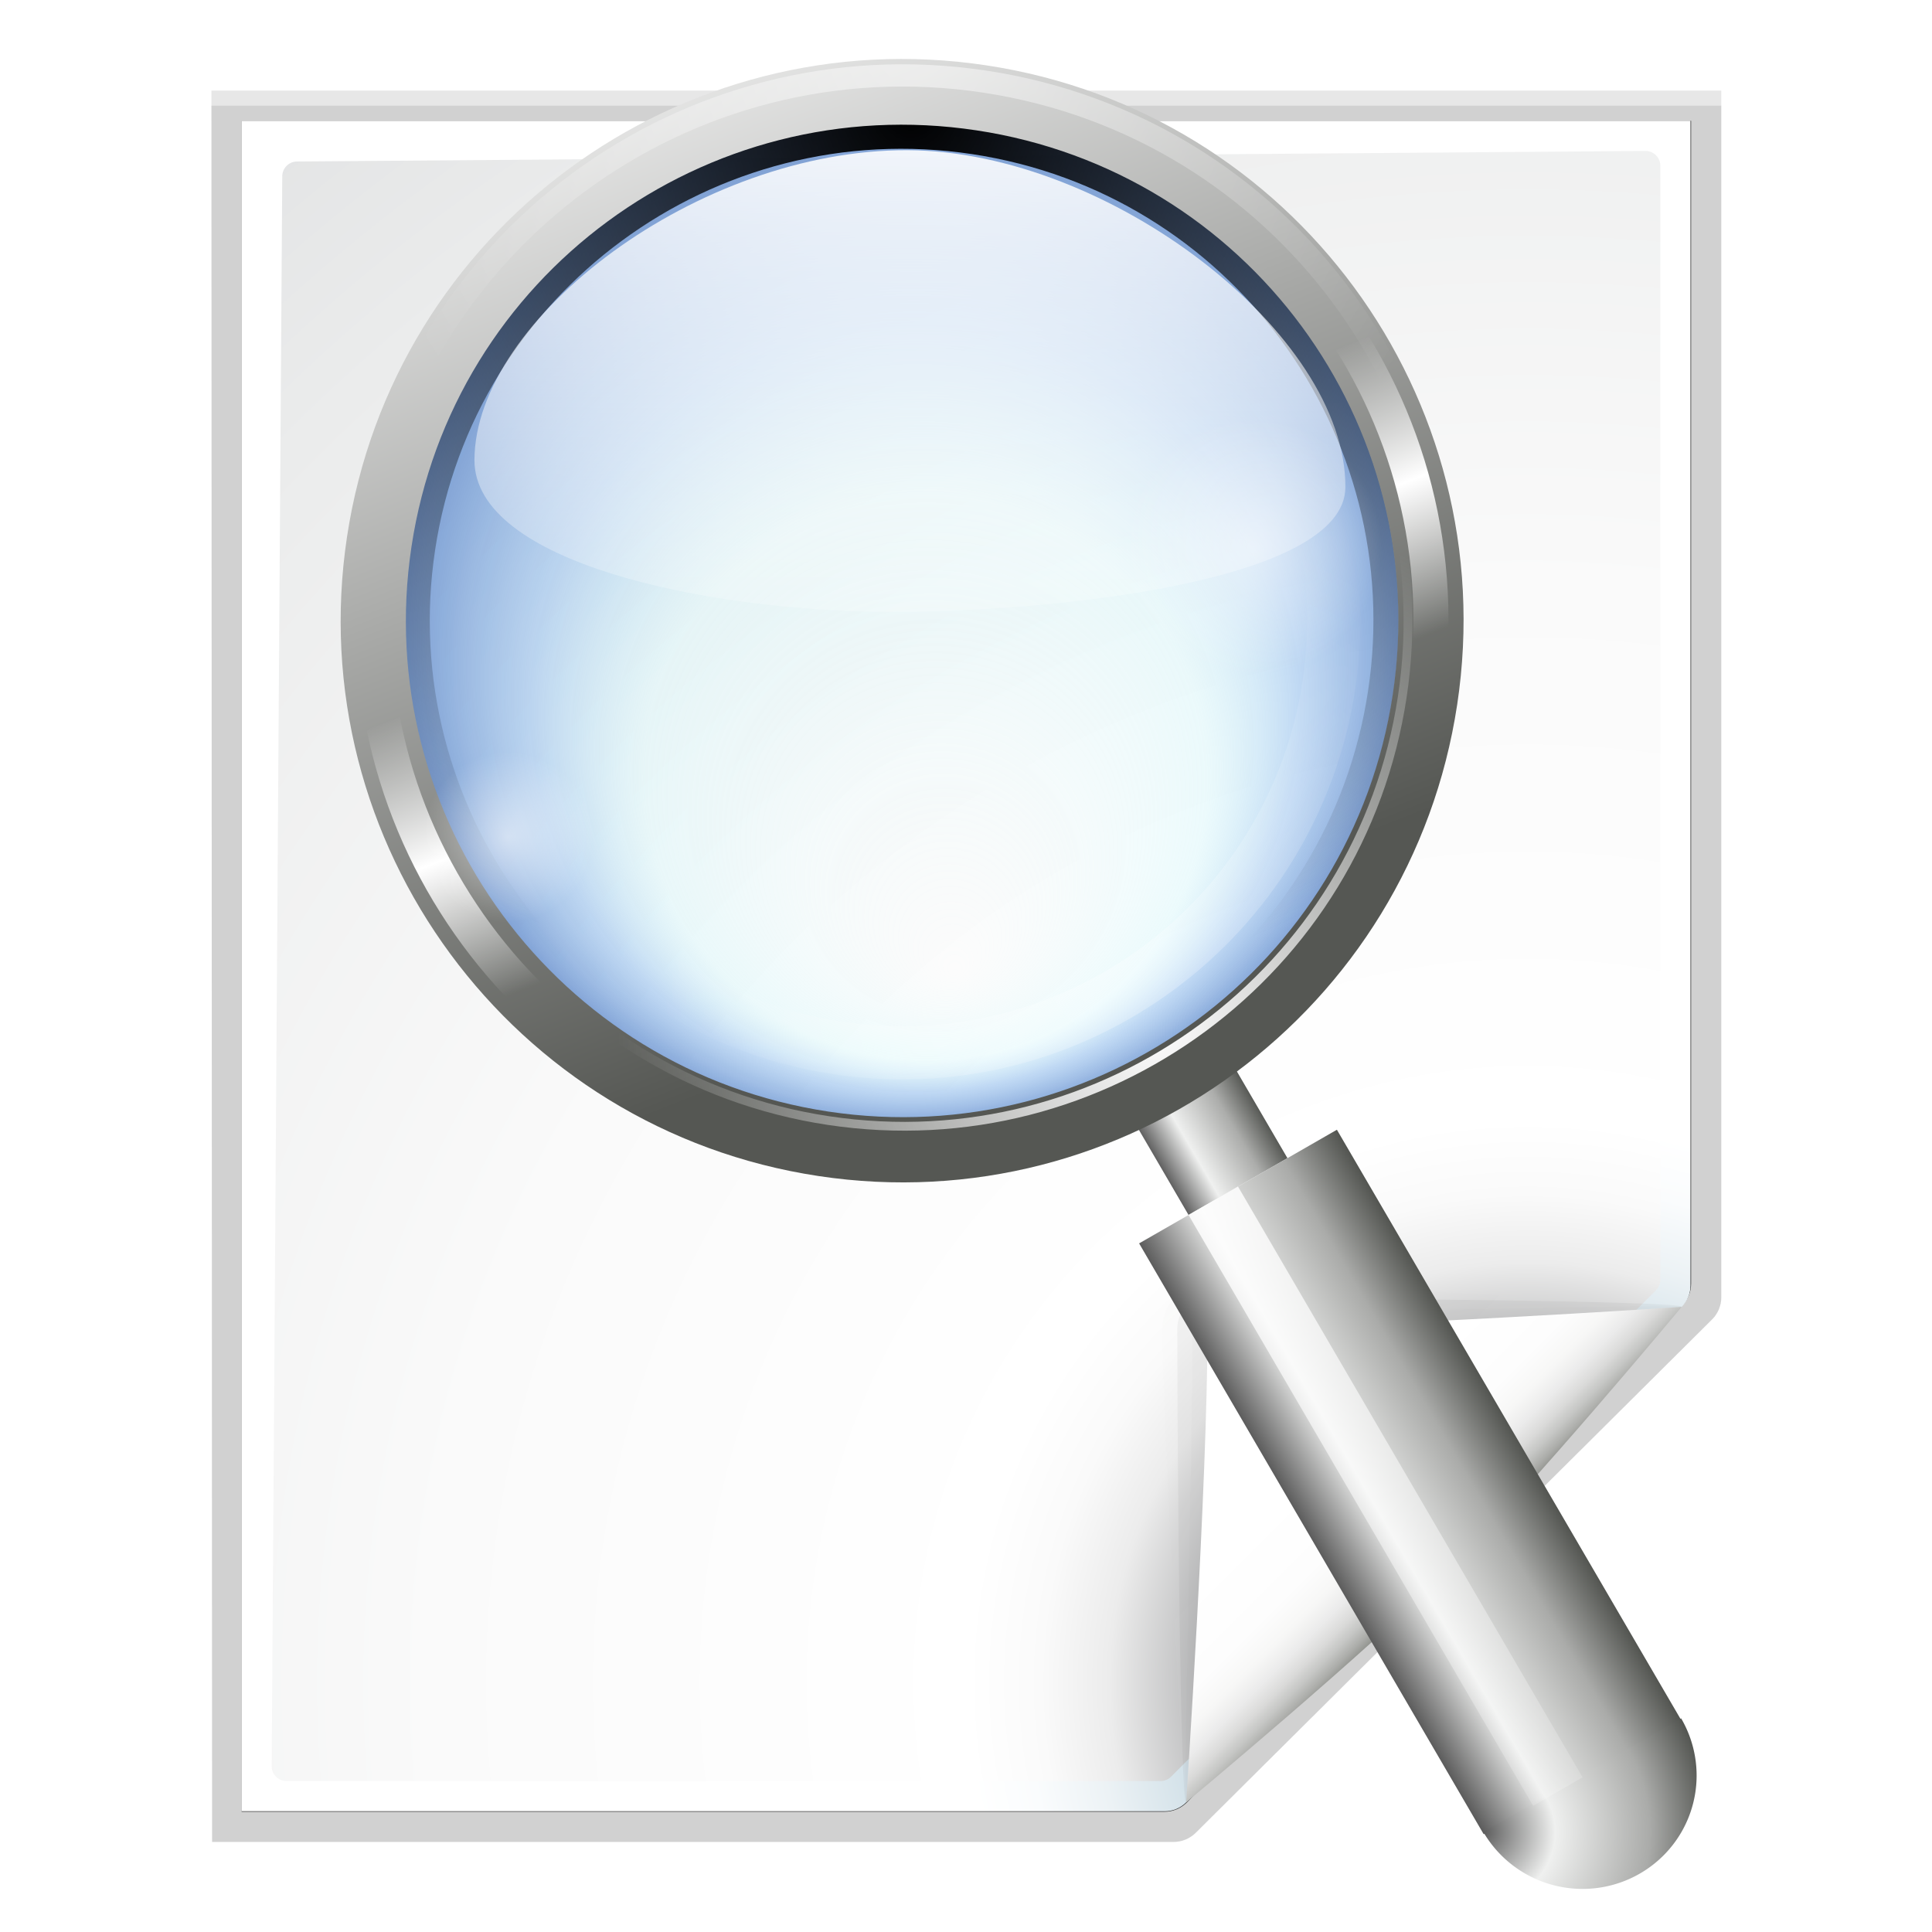 <?xml version="1.0" encoding="UTF-8" standalone="no"?>
<!-- Generator: Adobe Illustrator 12.0.0, SVG Export Plug-In . SVG Version: 6.00 Build 51448)  -->

<svg
   xmlns:ns="http://ns.adobe.com/SaveForWeb/1.0/"
   xmlns:dc="http://purl.org/dc/elements/1.1/"
   xmlns:cc="http://creativecommons.org/ns#"
   xmlns:rdf="http://www.w3.org/1999/02/22-rdf-syntax-ns#"
   xmlns:svg="http://www.w3.org/2000/svg"
   xmlns="http://www.w3.org/2000/svg"
   xmlns:xlink="http://www.w3.org/1999/xlink"
   xmlns:sodipodi="http://sodipodi.sourceforge.net/DTD/sodipodi-0.dtd"
   xmlns:inkscape="http://www.inkscape.org/namespaces/inkscape"
   version="1.1"
   id="Layer_1"
   width="32"
   height="32"
   viewBox="0 0 32 32"
   overflow="visible"
   enable-background="new 0 0 128 128"
   xml:space="preserve"
   sodipodi:version="0.32"
   inkscape:version="0.92.3 (2405546, 2018-03-11)"
   sodipodi:docname="previewzoom.svg"
   inkscape:output_extension="org.inkscape.output.svgz.inkscape"
   inkscape:export-filename="/home/rizmut/Dokumen/Rizmut/Github/libreoffice-style-karasa-jaga/build/next/cmd/32/previewzoom.png"
   inkscape:export-xdpi="96"
   inkscape:export-ydpi="96"
   style="overflow:visible"><defs
   id="defs105"><linearGradient
     y2="95.293"
     x2="87.293"
     y1="103"
     x1="95"
     gradientUnits="userSpaceOnUse"
     id="linearGradient4175">
	<stop
   id="stop4177"
   style="stop-color:#000000;stop-opacity:1"
   offset="0" />
	<stop
   id="stop4179"
   style="stop-color:#393B38"
   offset="1" />
</linearGradient><linearGradient
     inkscape:collect="always"
     xlink:href="#XMLID_9_"
     id="linearGradient2291"
     gradientUnits="userSpaceOnUse"
     x1="88.592"
     y1="96.593"
     x2="71.262"
     y2="79.263" /><linearGradient
     inkscape:collect="always"
     xlink:href="#linearGradient4175"
     id="linearGradient2295"
     gradientUnits="userSpaceOnUse"
     x1="85.22"
     y1="93.22"
     x2="61.336"
     y2="69.336" /><linearGradient
     inkscape:collect="always"
     xlink:href="#XMLID_12_"
     id="linearGradient2297"
     gradientUnits="userSpaceOnUse"
     x1="96"
     y1="104"
     x2="88"
     y2="96" /><radialGradient
     inkscape:collect="always"
     xlink:href="#XMLID_8_"
     id="radialGradient2272"
     gradientUnits="userSpaceOnUse"
     gradientTransform="matrix(0.979,0,0,0.982,1.362,1.164)"
     cx="102"
     cy="112.305"
     r="139.559" /><radialGradient
     inkscape:collect="always"
     xlink:href="#XMLID_7_"
     id="radialGradient2275"
     gradientUnits="userSpaceOnUse"
     gradientTransform="translate(2.4e-6)"
     cx="102"
     cy="112.305"
     r="139.559" /><filter
     inkscape:collect="always"
     id="filter3241"><feGaussianBlur
       inkscape:collect="always"
       stdDeviation="1.039"
       id="feGaussianBlur3243" /></filter><filter
     inkscape:collect="always"
     id="filter3772"><feGaussianBlur
       inkscape:collect="always"
       stdDeviation="0.501"
       id="feGaussianBlur3774" /></filter><filter
     inkscape:collect="always"
     id="filter4107"><feGaussianBlur
       inkscape:collect="always"
       stdDeviation="0.408"
       id="feGaussianBlur4109" /></filter><filter
     inkscape:collect="always"
     id="filter4171"><feGaussianBlur
       inkscape:collect="always"
       stdDeviation="0.49"
       id="feGaussianBlur4173" /></filter><filter
     inkscape:collect="always"
     id="filter4209"><feGaussianBlur
       inkscape:collect="always"
       stdDeviation="0.906"
       id="feGaussianBlur4211" /></filter><linearGradient
     id="linearGradient4179"><stop
       style="stop-color:#ffffff;stop-opacity:0"
       offset="0"
       id="stop4181" /><stop
       style="stop-color:#ffffff;stop-opacity:1"
       offset="1"
       id="stop4183" /></linearGradient><linearGradient
     id="linearGradient3489"><stop
       style="stop-color:#765c44;stop-opacity:1"
       offset="0"
       id="stop3491" /><stop
       style="stop-color:#765c44;stop-opacity:0"
       offset="1"
       id="stop3493" /></linearGradient><linearGradient
     id="linearGradient3499"><stop
       style="stop-color:#ffffff;stop-opacity:1"
       offset="0"
       id="stop3501" /><stop
       style="stop-color:#ffffff;stop-opacity:0"
       offset="1"
       id="stop3503" /></linearGradient><linearGradient
     id="linearGradient3397"><stop
       style="stop-color:#f4f5f8;stop-opacity:1"
       offset="0"
       id="stop3399" /><stop
       style="stop-color:#fdfdfe;stop-opacity:1"
       offset="1"
       id="stop3401" /></linearGradient><linearGradient
     id="linearGradient3163"><stop
       style="stop-color:#fff5e4;stop-opacity:1"
       offset="0"
       id="stop3165" /><stop
       style="stop-color:#ffecd0;stop-opacity:1"
       offset="0.25"
       id="stop3173" /><stop
       style="stop-color:#ffd390;stop-opacity:1"
       offset="0.5"
       id="stop3171" /><stop
       style="stop-color:#ffc46a;stop-opacity:1"
       offset="1"
       id="stop3167" /></linearGradient><linearGradient
     id="linearGradient3207"><stop
       style="stop-color:#ffffff;stop-opacity:1"
       offset="0"
       id="stop3209" /><stop
       style="stop-color:#790000;stop-opacity:0"
       offset="1"
       id="stop3211" /></linearGradient><linearGradient
     x1="58.744"
     y1="78.411"
     x2="58.744"
     y2="-15.689"
     id="linearGradient3563"
     xlink:href="#linearGradient5826"
     gradientUnits="userSpaceOnUse"
     gradientTransform="translate(-96.167)" /><clipPath
     id="clipPath3559"><path
       d="m -64.51,10.75 c -1.042,0.008 -2.04,0.423 -2.781,1.156 L -84.26,28.875 c -1.561,1.562 -1.561,4.094 0,5.656 L -58.823,60 l -25.438,25.469 c -1.561,1.562 -1.561,4.094 0,5.656 l 16.969,16.969 c 1.562,1.561 4.094,1.561 5.656,0 l 25.469,-25.438 25.469,25.438 c 1.562,1.561 4.094,1.561 5.656,0 L 11.927,91.125 c 1.561,-1.562 1.561,-4.094 0,-5.656 L -13.51,60 11.927,34.531 c 1.561,-1.562 1.561,-4.094 0,-5.656 L -5.042,11.906 c -1.562,-1.561 -4.094,-1.561 -5.656,0 l -25.469,25.438 -25.469,-25.438 c -0.764,-0.756 -1.8,-1.173 -2.875,-1.156 z m 31.188,63.406 c -0.751,-0.759 -1.775,-1.187 -2.844,-1.187 -1.068,0 -2.092,0.427 -2.844,1.187 z"
       style="fill:url(#linearGradient3563);fill-opacity:1;stroke:none;stroke-width:8;stroke-linecap:round;stroke-linejoin:round;stroke-miterlimit:4;stroke-dashoffset:1.088;stroke-opacity:1"
       id="path3561"
       inkscape:connector-curvature="0" /></clipPath><filter
     x="-0.116"
     width="1.233"
     y="-0.148"
     height="1.296"
     id="filter3549"><feGaussianBlur
       inkscape:collect="always"
       stdDeviation="2.57"
       id="feGaussianBlur3551" /></filter><filter
     x="-0.14"
     width="1.28"
     y="-0.139"
     height="1.277"
     id="filter3477"><feGaussianBlur
       inkscape:collect="always"
       stdDeviation="0.288"
       id="feGaussianBlur3479" /></filter><filter
     id="filter3354"><feGaussianBlur
       inkscape:collect="always"
       stdDeviation="0.458"
       id="feGaussianBlur3356" /></filter><linearGradient
     id="linearGradient5433"><stop
       style="stop-color:#ff0000;stop-opacity:1"
       offset="0"
       id="stop5435" /><stop
       style="stop-color:#7f0000;stop-opacity:1"
       offset="1"
       id="stop5437" /></linearGradient><linearGradient
     id="linearGradient5826"><stop
       style="stop-color:#810000;stop-opacity:1"
       offset="0"
       id="stop5828" /><stop
       style="stop-color:#c50000;stop-opacity:1"
       offset="1"
       id="stop5830" /></linearGradient><linearGradient
     id="linearGradient3366"><stop
       style="stop-color:#ff8787;stop-opacity:1"
       offset="0"
       id="stop3368" /><stop
       style="stop-color:#ff8787;stop-opacity:0"
       offset="1"
       id="stop4472" /></linearGradient><linearGradient
     id="linearGradient3575"><stop
       style="stop-color:#000000;stop-opacity:1"
       offset="0"
       id="stop3577" /><stop
       style="stop-color:#000000;stop-opacity:0"
       offset="1"
       id="stop3579" /></linearGradient><linearGradient
     x1="58.744"
     y1="78.411"
     x2="58.744"
     y2="-15.689"
     id="linearGradient3292"
     xlink:href="#linearGradient5826"
     gradientUnits="userSpaceOnUse"
     gradientTransform="matrix(0.974,0,0,0.974,5.54,5.54)" /><linearGradient
     x1="26.091"
     y1="14.857"
     x2="31.501"
     y2="14.857"
     id="linearGradient3294"
     xlink:href="#linearGradient3499"
     gradientUnits="userSpaceOnUse"
     gradientTransform="scale(1.098,0.911)" /><linearGradient
     x1="26.091"
     y1="14.857"
     x2="31.501"
     y2="14.857"
     id="linearGradient3296"
     xlink:href="#linearGradient3489"
     gradientUnits="userSpaceOnUse"
     gradientTransform="scale(1.098,0.911)" /><linearGradient
     x1="304.887"
     y1="385.861"
     x2="345.62"
     y2="384.624"
     id="linearGradient3298"
     xlink:href="#linearGradient3489"
     gradientUnits="userSpaceOnUse" /><linearGradient
     x1="55.007"
     y1="88.461"
     x2="55.007"
     y2="36.656"
     id="linearGradient3301"
     xlink:href="#linearGradient5433"
     gradientUnits="userSpaceOnUse"
     gradientTransform="matrix(0.974,0,0,0.974,5.54,5.54)" /><linearGradient
     x1="31.906"
     y1="13.51"
     x2="34.875"
     y2="13.51"
     id="linearGradient3304"
     xlink:href="#linearGradient3366"
     gradientUnits="userSpaceOnUse"
     gradientTransform="translate(56.7)"
     spreadMethod="reflect" /><radialGradient
     cx="-36.593"
     cy="90.073"
     r="25.986"
     fx="-36.593"
     fy="90.073"
     id="radialGradient3306"
     xlink:href="#linearGradient3575"
     gradientUnits="userSpaceOnUse"
     gradientTransform="matrix(0.458,0,0,0.782,-19.848,18.821)" /><linearGradient
     x1="31.906"
     y1="13.51"
     x2="34.875"
     y2="13.51"
     id="linearGradient3310"
     xlink:href="#linearGradient3207"
     gradientUnits="userSpaceOnUse"
     gradientTransform="translate(-0.3)"
     spreadMethod="reflect" /><linearGradient
     x1="31.906"
     y1="13.51"
     x2="34.875"
     y2="13.51"
     id="linearGradient3312"
     xlink:href="#linearGradient3207"
     gradientUnits="userSpaceOnUse"
     gradientTransform="translate(56.7)"
     spreadMethod="reflect" /><linearGradient
     x1="60"
     y1="92.973"
     x2="57.434"
     y2="55.079"
     id="linearGradient3314"
     xlink:href="#linearGradient3163"
     gradientUnits="userSpaceOnUse" /><linearGradient
     x1="68.313"
     y1="109.976"
     x2="51.545"
     y2="32.751"
     id="linearGradient3316"
     xlink:href="#linearGradient3397"
     gradientUnits="userSpaceOnUse"
     gradientTransform="matrix(1.381,0,0,0.687,5.54,5.54)" /><linearGradient
     x1="47.264"
     y1="21.738"
     x2="47.264"
     y2="70.357"
     id="linearGradient3318"
     xlink:href="#linearGradient3366"
     gradientUnits="userSpaceOnUse"
     gradientTransform="matrix(0.974,0,0,0.974,5.54,5.54)" /><linearGradient
     x1="57.654"
     y1="71.825"
     x2="56.771"
     y2="20.363"
     id="linearGradient3320"
     xlink:href="#linearGradient4179"
     gradientUnits="userSpaceOnUse"
     gradientTransform="matrix(0.974,0,0,0.974,5.553,6.758)" /><radialGradient
     r="29.959"
     fy="18.271"
     fx="54.839"
     cy="36.077"
     cx="55.369"
     gradientTransform="matrix(1.073,0,0,1.002,-3.089,-0.946)"
     gradientUnits="userSpaceOnUse"
     id="radialGradient4105"
     xlink:href="#linearGradient3637"
     inkscape:collect="always" /><radialGradient
     r="29.959"
     fy="32.668"
     fx="59.612"
     cy="32.668"
     cx="59.612"
     gradientTransform="matrix(1.073,0,0,1.002,-3.089,-0.946)"
     gradientUnits="userSpaceOnUse"
     id="radialGradient4103"
     xlink:href="#linearGradient3637"
     inkscape:collect="always" /><radialGradient
     r="37.246"
     fy="79.678"
     fx="64.195"
     cy="79.678"
     cx="64.195"
     gradientTransform="matrix(0.859,-4.751994e-8,6.9369213e-8,1.254,-118.099,-11.053)"
     gradientUnits="userSpaceOnUse"
     id="radialGradient4011"
     xlink:href="#linearGradient3983"
     inkscape:collect="always" /><radialGradient
     r="2.952"
     fy="73.795"
     fx="78.625"
     cy="73.795"
     cx="78.625"
     gradientTransform="matrix(1,0,0,1.455,0,-33.543)"
     gradientUnits="userSpaceOnUse"
     id="radialGradient4007"
     xlink:href="#linearGradient3680"
     inkscape:collect="always" /><filter
     id="filter3712"
     inkscape:collect="always"><feGaussianBlur
       id="feGaussianBlur3714"
       stdDeviation="0.106"
       inkscape:collect="always" /></filter><radialGradient
     r="37.246"
     fy="72.806"
     fx="65.092"
     cy="72.806"
     cx="65.092"
     gradientTransform="matrix(0.96,-9.1487252e-8,2.27387e-7,2.387,187.829,-102.163)"
     gradientUnits="userSpaceOnUse"
     id="radialGradient3676"
     xlink:href="#linearGradient3649"
     inkscape:collect="always" /><radialGradient
     r="37.246"
     fy="79.678"
     fx="64.195"
     cy="79.678"
     cx="64.195"
     gradientTransform="matrix(0.815,-4.5070062e-8,6.5792902e-8,1.189,-115.257,-4.11)"
     gradientUnits="userSpaceOnUse"
     id="radialGradient3981"
     xlink:href="#linearGradient3649"
     inkscape:collect="always" /><radialGradient
     r="29.959"
     fy="16.637"
     fx="71.005"
     cy="32.737"
     cx="63.492"
     gradientTransform="matrix(0.836,0,0,0.836,9.545,6.131)"
     gradientUnits="userSpaceOnUse"
     id="radialGradient3743"
     xlink:href="#linearGradient3649"
     inkscape:collect="always" /><linearGradient
     y2="5.551"
     x2="72.139"
     y1="118.031"
     x1="42"
     gradientUnits="userSpaceOnUse"
     id="linearGradient12423"
     xlink:href="#linearGradient3632"
     inkscape:collect="always" /><linearGradient
     y2="5.551"
     x2="72.139"
     y1="118.031"
     x1="42"
     gradientUnits="userSpaceOnUse"
     id="linearGradient12421"
     xlink:href="#linearGradient3632"
     inkscape:collect="always" /><linearGradient
     y2="7.929"
     x2="120"
     y1="120"
     x1="120"
     gradientTransform="translate(-67.873,-150.362)"
     gradientUnits="userSpaceOnUse"
     id="linearGradient9730"
     xlink:href="#linearGradient3517"
     inkscape:collect="always" /><linearGradient
     inkscape:collect="always"
     id="linearGradient3632"><stop
       style="stop-color:#084775;stop-opacity:1;"
       offset="0"
       id="stop3634" /><stop
       style="stop-color:#084775;stop-opacity:0"
       offset="1"
       id="stop3636" /></linearGradient><linearGradient
     id="linearGradient3517"><stop
       style="stop-color:#403a3a;stop-opacity:1;"
       offset="0"
       id="stop3519" /><stop
       style="stop-color:#6a5252;stop-opacity:1;"
       offset="1"
       id="stop3521" /></linearGradient><filter
     inkscape:collect="always"
     id="filter3648"><feGaussianBlur
       inkscape:collect="always"
       stdDeviation="1.235"
       id="feGaussianBlur3650" /></filter><clipPath
     clipPathUnits="userSpaceOnUse"
     id="clipPath3662"><path
       sodipodi:nodetypes="ccccccccccccccccccccccccccccccccccccccccccccccccccccc"
       id="use3664"
       d="m -23.029,-146.612 c -5.532,-0.241 -10.645,3.536 -12,8.969 -2.1e-5,0.01 -2.1e-5,0.021 0,0.031 l -2.812,11.406 h -6.031 c -6.441,0 -11.844,5.402 -11.844,11.844 v 8 c 0,5.846 4.518,10.627 10.156,11.5 l -4.125,16.656 h -6.188 c -6.441,0 -11.844,5.402 -11.844,11.844 v 8 c 0,5.89 4.582,10.715 10.281,11.531 l -0.844,3.438 c -1.554,6.231 2.382,12.787 8.625,14.344 l 7.781,1.938 c 6.231,1.554 12.818,-2.382 14.375,-8.625 2.1e-5,-0.01 2.1e-5,-0.021 0,-0.031 l 2.656,-10.75 h 14.656 l -0.781,3.125 c -1.554,6.231 2.382,12.787 8.625,14.344 l 7.781,1.938 c 6.214,1.549 12.805,-2.452 14.344,-8.625 2.1e-5,-0.01 2.1e-5,-0.021 0,-0.031 l 2.656,-10.75 h 9.688 c 6.441,0 11.844,-5.402 11.844,-11.844 v -8 c 0,-6.441 -5.402,-11.844 -11.844,-11.844 h -1.875 l 4.031,-16.312 h 9.844 c 6.441,0 11.844,-5.402 11.844,-11.844 v -8 c 0,-6.441 -5.402,-11.844 -11.844,-11.844 h -2.031 l 0.938,-3.781 c 1.554,-6.231 -2.382,-12.787 -8.625,-14.344 l -7.781,-1.938 c -6.231,-1.554 -12.818,2.383 -14.375,8.625 -2.1e-5,0.01 -2.1e-5,0.021 0,0.031 l -2.812,11.406 h -14.625 l 0.938,-3.781 c 1.571,-6.301 -2.431,-12.792 -8.656,-14.344 l -7.75,-1.938 c -0.677,-0.169 -1.433,-0.303 -2.375,-0.344 z m 10.031,52.094 h 14.625 l -4.031,16.312 h -14.625 z"
       style="fill:url(#linearGradient9730);fill-opacity:1;stroke:none;stroke-width:1.2;stroke-linecap:round;stroke-linejoin:round;stroke-miterlimit:4;stroke-dashoffset:0;stroke-opacity:1"
       inkscape:connector-curvature="0" /></clipPath><linearGradient
     id="linearGradient3637"><stop
       id="stop3639"
       offset="0"
       style="stop-color:#ffffff;stop-opacity:0;" /><stop
       style="stop-color:#f2efef;stop-opacity:0;"
       offset="0.5"
       id="stop3645" /><stop
       id="stop3647"
       offset="0.815"
       style="stop-color:#5d4a4a;stop-opacity:0;" /><stop
       style="stop-color:#b6a1a1;stop-opacity:0.498;"
       offset="0.898"
       id="stop3657" /><stop
       id="stop3641"
       offset="1"
       style="stop-color:#e6e0e0;stop-opacity:1;" /></linearGradient><linearGradient
     id="linearGradient3649"><stop
       id="stop3651"
       offset="0"
       style="stop-color:#f7f4f4;stop-opacity:1;" /><stop
       id="stop3653"
       offset="1"
       style="stop-color:#5c4a4a;stop-opacity:1" /></linearGradient><linearGradient
     id="linearGradient3983"><stop
       style="stop-color:#f7f4f4;stop-opacity:1;"
       offset="0"
       id="stop3985" /><stop
       style="stop-color:#4d3e3e;stop-opacity:1;"
       offset="1"
       id="stop3987" /></linearGradient><linearGradient
     id="linearGradient3680"
     inkscape:collect="always"><stop
       id="stop3682"
       offset="0"
       style="stop-color:#f3f0f0;stop-opacity:1;" /><stop
       id="stop3684"
       offset="1"
       style="stop-color:#f3f0f0;stop-opacity:0;" /></linearGradient><linearGradient
     id="i"
     gradientUnits="userSpaceOnUse"
     x1="179.293"
     x2="184.626"
     xlink:href="#c"
     y1="-50.328"
     y2="-50.328" /><linearGradient
     id="c"
     gradientUnits="userSpaceOnUse"
     x1="94.344"
     x2="86.536"
     y1="102.345"
     y2="94.537"><stop
       offset="0"
       stop-color="#5c5c5c"
       id="stop4" /><stop
       offset=".314"
       stop-color="#eff0ef"
       id="stop6" /><stop
       offset=".729"
       stop-color="#aaaba9"
       id="stop8" /><stop
       offset="1"
       stop-color="#535551"
       id="stop10" /></linearGradient><linearGradient
     id="j"
     gradientTransform="matrix(2,0,0,7,-122.032,-631.669)"
     gradientUnits="userSpaceOnUse"
     x1="149.33"
     x2="154.663"
     xlink:href="#c"
     y1="85.334"
     y2="85.334" /><radialGradient
     id="k"
     cx="146.663"
     cy="120"
     gradientTransform="matrix(2,0,0,2,-146.663,-117.334)"
     gradientUnits="userSpaceOnUse"
     r="5.333"
     xlink:href="#c" /><linearGradient
     id="l"
     gradientUnits="userSpaceOnUse"
     x1="177.08"
     x2="188.722"
     xlink:href="#linearGradient3499"
     y1="-52.542"
     y2="-9.09" /><radialGradient
     id="m"
     cx="87.5"
     cy="35.875"
     fx="89.842"
     fy="49.578"
     gradientTransform="matrix(0.992,-0.13,0.13,0.991,-3.936,11.721)"
     gradientUnits="userSpaceOnUse"
     r="19.872"><stop
       offset="0"
       stop-color="#d3fcff"
       stop-opacity="0"
       id="stop34" /><stop
       offset=".553"
       stop-color="#baf5fc"
       stop-opacity=".247"
       id="stop36" /><stop
       offset=".756"
       stop-color="#83b5eb"
       stop-opacity=".498"
       id="stop38" /><stop
       offset="1"
       stop-color="#537fc6"
       stop-opacity=".784"
       id="stop40" /></radialGradient><radialGradient
     id="n"
     cx="177.13"
     cy="42.658"
     gradientTransform="matrix(1.731,0.194,-0.194,1.732,-121.238,-65.551)"
     gradientUnits="userSpaceOnUse"
     r="32.513"><stop
       offset="0"
       id="stop43" /><stop
       offset="1"
       stop-opacity="0"
       id="stop45" /></radialGradient><filter
     style="color-interpolation-filters:sRGB"
     id="e"><feGaussianBlur
       stdDeviation=".668"
       id="feGaussianBlur18" /></filter><radialGradient
     id="a"
     cx="199.997"
     cy="96.869"
     gradientTransform="matrix(1,0,0,1,0,-0.036)"
     gradientUnits="userSpaceOnUse"
     r="32.513"
     xlink:href="#linearGradient3499" /><filter
     style="color-interpolation-filters:sRGB"
     id="f"><feGaussianBlur
       stdDeviation="2.089"
       id="feGaussianBlur21" /></filter><linearGradient
     id="o"
     gradientUnits="userSpaceOnUse"
     x1="165.648"
     x2="198.182"
     y1="33.308"
     y2="89.659"><stop
       offset="0"
       stop-color="#fff"
       id="stop48" /><stop
       offset="1"
       stop-color="#555753"
       id="stop50" /></linearGradient><radialGradient
     id="p"
     cx="177.13"
     cy="42.658"
     gradientTransform="matrix(1,0,0,1,0,-0.036)"
     gradientUnits="userSpaceOnUse"
     r="32.513"
     xlink:href="#linearGradient3499" /><linearGradient
     id="q"
     gradientUnits="userSpaceOnUse"
     spreadMethod="reflect"
     x1="183.601"
     x2="205.328"
     y1="77.034"
     y2="114.667"><stop
       offset="0"
       stop-color="#fff"
       id="stop54" /><stop
       offset=".2"
       stop-color="#fff"
       stop-opacity="0"
       id="stop56" /><stop
       offset="1"
       stop-color="#fff"
       stop-opacity="0"
       id="stop58" /></linearGradient><filter
     style="color-interpolation-filters:sRGB"
     id="g"><feGaussianBlur
       stdDeviation=".192"
       id="feGaussianBlur24" /></filter><radialGradient
     id="radialGradient984"
     cx="199.997"
     cy="96.869"
     gradientTransform="matrix(1,0,0,1,0,-0.036)"
     gradientUnits="userSpaceOnUse"
     r="32.513"
     xlink:href="#linearGradient3499" /><filter
     style="color-interpolation-filters:sRGB"
     id="h"><feGaussianBlur
       stdDeviation=".155"
       id="feGaussianBlur27" /></filter><linearGradient
     id="r"
     gradientTransform="matrix(1.026,0.005,-0.005,1.051,-46.364,-12.33)"
     gradientUnits="userSpaceOnUse"
     x1="101.531"
     x2="101.531"
     xlink:href="#linearGradient3499"
     y1="18.621"
     y2="58.62" /><radialGradient
     id="b"
     cx="71.998"
     cy="40.002"
     gradientUnits="userSpaceOnUse"
     r="5.333"
     xlink:href="#linearGradient3499" /><radialGradient
     id="radialGradient1008"
     cx="71.998"
     cy="40.002"
     gradientUnits="userSpaceOnUse"
     r="5.333"
     xlink:href="#linearGradient3499" /><radialGradient
     id="radialGradient1016"
     cx="71.998"
     cy="40.002"
     gradientUnits="userSpaceOnUse"
     r="5.333"
     xlink:href="#linearGradient3499" /><radialGradient
     r="32.513"
     cy="96.869"
     cx="199.997"
     gradientTransform="matrix(1,0,0,1,0,-0.036)"
     gradientUnits="userSpaceOnUse"
     id="radialGradient1041"
     xlink:href="#linearGradient3499"
     inkscape:collect="always" /><radialGradient
     r="5.333"
     cy="40.002"
     cx="71.998"
     gradientUnits="userSpaceOnUse"
     id="radialGradient1043"
     xlink:href="#linearGradient3499"
     inkscape:collect="always" /><radialGradient
     r="5.333"
     cy="40.002"
     cx="71.998"
     gradientUnits="userSpaceOnUse"
     id="radialGradient1045"
     xlink:href="#linearGradient3499"
     inkscape:collect="always" /></defs><sodipodi:namedview
   inkscape:window-height="714"
   inkscape:window-width="1366"
   inkscape:pageshadow="2"
   inkscape:pageopacity="0.0"
   guidetolerance="10.0"
   gridtolerance="10.0"
   objecttolerance="10.0"
   borderopacity="1.0"
   bordercolor="#666666"
   pagecolor="#ffffff"
   id="base"
   inkscape:zoom="14.4375"
   inkscape:cx="23.063896"
   inkscape:cy="19.683228"
   inkscape:window-x="0"
   inkscape:window-y="28"
   inkscape:current-layer="Layer_1"
   showgrid="true"
   showguides="true"
   inkscape:guide-bbox="true"
   inkscape:window-maximized="1"><inkscape:grid
     id="GridFromPre046Settings"
     type="xygrid"
     originx="0"
     originy="0"
     spacingx="4"
     spacingy="4"
     color="#0000ff"
     empcolor="#0000ff"
     opacity="0.2"
     empopacity="0.4"
     empspacing="2"
     enabled="true"
     visible="true" /></sodipodi:namedview>

<radialGradient
   id="XMLID_7_"
   cx="102"
   cy="112.305"
   r="139.559"
   gradientUnits="userSpaceOnUse">
	<stop
   offset="0"
   style="stop-color:#00537D"
   id="stop16" />
	<stop
   offset="0.015"
   style="stop-color:#186389"
   id="stop18" />
	<stop
   offset="0.056"
   style="stop-color:#558CA8"
   id="stop20" />
	<stop
   offset="0.096"
   style="stop-color:#89AFC3"
   id="stop22" />
	<stop
   offset="0.136"
   style="stop-color:#B3CCD8"
   id="stop24" />
	<stop
   offset="0.174"
   style="stop-color:#D4E2E9"
   id="stop26" />
	<stop
   offset="0.21"
   style="stop-color:#ECF2F5"
   id="stop28" />
	<stop
   offset="0.243"
   style="stop-color:#FAFCFD"
   id="stop30" />
	<stop
   offset="0.272"
   style="stop-color:#FFFFFF"
   id="stop32" />
</radialGradient>

<radialGradient
   id="XMLID_8_"
   cx="102"
   cy="112.305"
   r="139.559"
   gradientUnits="userSpaceOnUse">
	<stop
   offset="0"
   style="stop-color:#535557"
   id="stop37" />
	
	<stop
   offset="0.114"
   style="stop-color:#898A8C"
   id="stop41" />
	
	
	<stop
   offset="0.203"
   style="stop-color:#ECECEC"
   id="stop47" />
	<stop
   offset="0.236"
   style="stop-color:#FAFAFA"
   id="stop49" />
	<stop
   offset="0.272"
   style="stop-color:#FFFFFF"
   id="stop51" />
	<stop
   offset="0.531"
   style="stop-color:#FAFAFA"
   id="stop53" />
	<stop
   offset="0.845"
   style="stop-color:#EBECEC"
   id="stop55" />
	<stop
   offset="1"
   style="stop-color:#E1E2E3"
   id="stop57" />
</radialGradient>

<linearGradient
   id="XMLID_9_"
   gradientUnits="userSpaceOnUse"
   x1="94.344"
   y1="102.345"
   x2="86.536"
   y2="94.537">
	<stop
   offset="0"
   style="stop-color:#FFFFFF"
   id="stop62" />
	<stop
   offset="1"
   style="stop-color:#555753"
   id="stop64" />
</linearGradient>

<linearGradient
   id="XMLID_10_"
   gradientUnits="userSpaceOnUse"
   x1="95"
   y1="103"
   x2="86.587"
   y2="94.587">
	<stop
   offset="0"
   style="stop-color:#FFFFFF"
   id="stop69" />
	<stop
   offset="1"
   style="stop-color:#555753"
   id="stop71" />
</linearGradient>

<linearGradient
   id="XMLID_11_"
   gradientUnits="userSpaceOnUse"
   x1="95"
   y1="103"
   x2="87.293"
   y2="95.293">
	<stop
   offset="0"
   style="stop-color:#FFFFFF"
   id="stop76" />
	<stop
   offset="1"
   style="stop-color:#393B38"
   id="stop78" />
</linearGradient>

<linearGradient
   id="XMLID_12_"
   gradientUnits="userSpaceOnUse"
   x1="96"
   y1="104"
   x2="88"
   y2="96">
	<stop
   offset="0"
   style="stop-color:#888A85"
   id="stop83" />
	<stop
   offset="0.007"
   style="stop-color:#8C8E89"
   id="stop85" />
	<stop
   offset="0.067"
   style="stop-color:#ABACA9"
   id="stop87" />
	<stop
   offset="0.135"
   style="stop-color:#C5C6C4"
   id="stop89" />
	<stop
   offset="0.211"
   style="stop-color:#DBDBDA"
   id="stop91" />
	<stop
   offset="0.301"
   style="stop-color:#EBEBEB"
   id="stop93" />
	<stop
   offset="0.412"
   style="stop-color:#F7F7F6"
   id="stop95" />
	<stop
   offset="0.568"
   style="stop-color:#FDFDFD"
   id="stop97" />
	<stop
   offset="1"
   style="stop-color:#FFFFFF"
   id="stop99" />
</linearGradient>


<g
   id="g1051"
   transform="matrix(0.25,0,0,0.25,0,2.4940332e-5)"><path
     inkscape:connector-curvature="0"
     id="path4081"
     d="m 23,9 0.041,112 H 84.172 c 0.53,0 1.039,-0.211 1.414,-0.586 L 118.414,87.586 C 118.789,87.211 119,86.702 119,86.172 V 9 Z"
     style="opacity:0.307;fill:#000000;fill-opacity:1;filter:url(#filter3241)"
     transform="matrix(1.042,0,0,1.036,-9.958,-3.322)"
     sodipodi:nodetypes="cccccccc" /><path
     inkscape:connector-curvature="0"
     id="path3726"
     d="M 24.92,10.931 V 119.069 l 58.676,-1e-4 c 0.53,0 1.039,-0.211 1.414,-0.586 l 31.484,-31.766 c 0.375,-0.375 0.586,-0.884 0.586,-1.414 V 10.931 Z"
     style="opacity:0.896;fill:#000000;fill-opacity:1;filter:url(#filter3772)"
     transform="matrix(1.042,0,0,1.036,-9.958,-3.322)"
     sodipodi:nodetypes="cccccccc" /><path
     inkscape:connector-curvature="0"
     sodipodi:nodetypes="cccccccc"
     transform="matrix(1.042,0,0,1.036,-9.958,-3.322)"
     style="opacity:0.307;fill:#000000;fill-opacity:1;filter:url(#filter3241)"
     d="M 23,9.966 23.041,121 H 84.172 c 0.53,0 1.039,-0.211 1.414,-0.586 L 118.414,87.586 C 118.789,87.211 119,86.702 119,86.172 V 9.966 Z"
     id="path6594" /><path
     inkscape:connector-curvature="0"
     sodipodi:nodetypes="cccccccc"
     id="path34"
     d="m 16,8 v 112 h 61.172 c 0.53,0 1.039,-0.211 1.414,-0.586 L 111.414,86.586 C 111.789,86.211 112,85.702 112,85.172 V 8 Z"
     style="fill:url(#radialGradient2275)" /><path
     inkscape:connector-curvature="0"
     sodipodi:nodetypes="ccccccccccc"
     id="path59"
     d="m 19.679,10.7 c -0.539,0 -0.979,0.441 -0.979,0.982 l -0.7,105.336 c 0,0.542 0.439,0.982 0.979,0.982 h 57.913 c 0.257,0 0.51,-0.104 0.692,-0.288 L 109.713,85.481 C 109.896,85.298 110,85.045 110,84.787 V 10.982 C 110,10.441 109.562,10 109.021,10 Z"
     style="fill:url(#radialGradient2272);fill-opacity:1" /><g
     transform="translate(2.4e-6)"
     id="g1973"><path
       inkscape:connector-curvature="0"
       sodipodi:nodetypes="csscc"
       d="M 111.414,86.586 C 111.664,86.336 85.035,85 80,85 c -1.654,0 -3,1.346 -3,3 0,5.035 1.336,31.664 1.586,31.414 z"
       id="path66"
       style="opacity:0.1;fill:url(#linearGradient2291);filter:url(#filter4107)" /><path
       inkscape:connector-curvature="0"
       sodipodi:nodetypes="csscc"
       d="M 111.414,86.586 C 111.789,86.211 89.444,86 80,86 c -1.103,0 -2,0.897 -2,2 0,9.444 0.211,31.789 0.586,31.414 z"
       id="path73"
       style="opacity:0.2;fill:#000000;fill-opacity:1;filter:url(#filter4209)" /><path
       inkscape:connector-curvature="0"
       sodipodi:nodetypes="csscc"
       d="M 111.414,86.586 C 111.653,86.347 89.807,87 80,87 c -0.553,0 -1,0.447 -1,1 0,9.807 -0.653,31.653 -0.414,31.414 z"
       id="path80"
       style="opacity:0.1;fill:url(#linearGradient2295);filter:url(#filter4171)" /><path
       inkscape:connector-curvature="0"
       sodipodi:nodetypes="csccc"
       d="m 78.586,119.414 c 0,0 11.914,-9.914 17.414,-15.414 5.5,-5.5 15.414,-17.414 15.414,-17.414 0,0 -21.164,1.414 -31.414,1.414 0,10.25 -1.414,31.414 -1.414,31.414 z"
       id="path101"
       style="fill:url(#linearGradient2297)" /></g><path
     inkscape:connector-curvature="0"
     id="path3341"
     d="M 100,32 Z"
     style="fill:none;fill-rule:evenodd;stroke:#000000;stroke-width:1px;stroke-linecap:butt;stroke-linejoin:miter;stroke-opacity:1" /><path
     inkscape:connector-curvature="0"
     transform="translate(350.578,-69.845)"
     clip-path="url(#clipPath3662)"
     id="path12384"
     d="m 22.5,42.5 -2.25,15.5 14,-11.75 z m 21.75,0.5 12,14.625 11,-0.125 17.25,-12.75 z m 50,2 9.25,12.375 h 6 L 114,46 Z M 10.75,91.75 8.5,105.125 23,94.25 Z m 91,1.25 -18,1 7.75,11.375 7.25,-0.5 z m -31,0.5 -34.5,0.25 8.75,12.812 10.312,-0.938 z"
     style="fill:url(#linearGradient12421);fill-opacity:1;fill-rule:evenodd;stroke:none;stroke-width:1px;stroke-linecap:butt;stroke-linejoin:miter;stroke-opacity:1;filter:url(#filter3648)" /><path
     inkscape:connector-curvature="0"
     transform="translate(350.578,-69.845)"
     sodipodi:nodetypes="ccccccccccccccccccc"
     style="opacity:0.45;fill:url(#linearGradient12423);fill-opacity:1;fill-rule:evenodd;stroke:none;stroke-width:1px;stroke-linecap:butt;stroke-linejoin:miter;stroke-opacity:1;filter:url(#filter3648)"
     d="M 22.5,42.5 13.838,55.249 20.25,58 34.25,46.25 Z M 94.25,45 103.5,57.375 121.521,58.436 114,46 Z M 10.75,91.75 0.545,104.418 23,94.25 Z m 91,1.25 -18,1 7.75,11.375 17.149,0.384 z"
     id="path12387"
     clip-path="url(#clipPath3662)" /><ellipse
     ry="4.294"
     rx="2.952"
     cy="73.795"
     cx="78.625"
     transform="matrix(0.883,-0.235,0.252,0.821,2.777,46.667)"
     id="path3678"
     style="fill:url(#radialGradient4007);fill-opacity:1;stroke:none;stroke-width:3.156;stroke-linecap:round;stroke-linejoin:round;stroke-miterlimit:4;stroke-dasharray:none;stroke-dashoffset:0;stroke-opacity:1;filter:url(#filter3712)" /></g><g
   transform="matrix(0.265,0,0,0.265,1.681,-0.836)"
   id="g94"><path
     style="opacity:0.971;fill:url(#i)"
     inkscape:connector-curvature="0"
     d="m 179.293,-54.245 h 5.333 v 6.583 h -5.333 z"
     transform="matrix(1.159,-0.666,0.673,1.154,-107.78,253.505)"
     id="path62" /><path
     style="fill:url(#j)"
     inkscape:connector-curvature="0"
     d="m 176.627,-47.662 h 10.666 v 31.999 h -10.666 z"
     transform="matrix(1.159,-0.666,0.673,1.154,-107.78,253.505)"
     id="path64" /><path
     style="fill:url(#k)"
     inkscape:connector-curvature="0"
     d="m 157.329,122.667 a 5.333,5.333 0 0 1 -2.667,4.619 5.333,5.333 0 0 1 -5.333,0 5.333,5.333 0 0 1 -2.667,-4.619 h 5.333 z"
     transform="matrix(1.159,-0.666,0.673,1.154,-166.167,73.781)"
     id="path66-3" /><path
     style="opacity:0.971;fill:url(#l)"
     inkscape:connector-curvature="0"
     d="m 179.293,-47.662 h 2.667 v 31.999 h -2.667 z"
     transform="matrix(1.159,-0.666,0.673,1.154,-107.78,253.505)"
     id="path68" /><path
     style="fill:url(#m)"
     inkscape:connector-curvature="0"
     d="M 107.372,35.875 A 19.872,19.872 0 0 1 87.5,55.747 19.872,19.872 0 0 1 67.628,35.875 19.872,19.872 0 0 1 87.5,16.003 19.872,19.872 0 0 1 107.372,35.875 Z"
     transform="matrix(1.579,0.239,-0.239,1.579,-79.562,-35.532)"
     id="path70" /><g
     transform="matrix(1.066,0.161,-0.161,1.066,-131.236,-66.831)"
     id="g84"><path
       style="fill:url(#n);filter:url(#e)"
       inkscape:connector-curvature="0"
       d="m 181.344,43.188 c -17.389,0 -31.469,14.079 -31.469,31.469 0,17.389 14.079,31.469 31.469,31.469 17.389,0 31.438,-14.079 31.438,-31.469 0,-17.39 -14.048,-31.469 -31.438,-31.469 z m 0,1.625 c 16.483,0 29.844,13.361 29.844,29.844 0,16.483 -13.36,29.875 -29.844,29.875 -16.483,0 -29.875,-13.392 -29.875,-29.875 0,-16.483 13.392,-29.844 29.875,-29.844 z"
       transform="matrix(0.916,0,0,0.916,15.2,6.258)"
       id="path72" /><path
       style="opacity:0.541;fill:url(#radialGradient1041);filter:url(#f)"
       inkscape:connector-curvature="0"
       d="m 181.344,42.094 c -17.975,0 -32.562,14.588 -32.562,32.562 0,17.975 14.588,32.562 32.562,32.562 17.975,0 32.531,-14.588 32.531,-32.562 0,-17.974 -14.556,-32.562 -32.531,-32.562 z m 0,3.812 c 15.898,0 28.75,12.852 28.75,28.75 0,15.898 -12.853,28.781 -28.75,28.781 -15.897,0 -28.781,-12.884 -28.781,-28.781 0,-15.897 12.883,-28.75 28.781,-28.75 z"
       transform="matrix(0.817,0,0,0.817,33.16,13.653)"
       id="path74" /><path
       style="fill:url(#o)"
       inkscape:connector-curvature="0"
       d="m 181.344,42.094 c -17.977,0 -32.562,14.585 -32.562,32.562 0,17.977 14.585,32.562 32.562,32.562 17.977,0 32.531,-14.586 32.531,-32.562 0,-17.977 -14.554,-32.562 -32.531,-32.562 z m 0,3.812 c 15.896,0 28.75,12.854 28.75,28.75 0,15.896 -12.855,28.781 -28.75,28.781 -15.895,0 -28.781,-12.886 -28.781,-28.781 0,-15.895 12.885,-28.75 28.781,-28.75 z"
       id="path76" /><path
       style="opacity:0.519;fill:url(#p)"
       inkscape:connector-curvature="0"
       d="m 181.344,43.375 c -17.283,0 -31.281,13.998 -31.281,31.281 0,17.283 13.998,31.281 31.281,31.281 17.283,0 31.25,-13.997 31.25,-31.281 0,-17.284 -13.967,-31.281 -31.25,-31.281 z m 0,1.25 c 16.589,0 30.031,13.442 30.031,30.031 0,16.589 -13.441,30.062 -30.031,30.062 -16.59,0 -30.062,-13.473 -30.062,-30.062 0,-16.59 13.473,-30.031 30.062,-30.031 z"
       transform="matrix(1.032,0,0,1.032,-5.749,-2.367)"
       id="path78" /><path
       style="fill:url(#q);filter:url(#g)"
       inkscape:connector-curvature="0"
       d="m 181.344,42.969 c -17.497,0 -31.688,14.19 -31.688,31.688 0,17.497 14.19,31.688 31.688,31.688 17.497,0 31.656,-14.19 31.656,-31.688 0,-17.497 -14.159,-31.688 -31.656,-31.688 z m 0,2.062 c 16.375,0 29.625,13.25 29.625,29.625 0,16.375 -13.249,29.656 -29.625,29.656 -16.376,0 -29.656,-13.281 -29.656,-29.656 0,-16.376 13.281,-29.625 29.656,-29.625 z"
       id="path80-6" /><path
       style="fill:url(#a);filter:url(#h)"
       inkscape:connector-curvature="0"
       d="m 181.344,43.719 c -17.092,0 -30.938,13.845 -30.938,30.938 0,17.092 13.845,30.938 30.938,30.938 17.092,0 30.906,-13.844 30.906,-30.938 0,-17.094 -13.814,-30.938 -30.906,-30.938 z m 0,0.562 c 16.779,0 30.375,13.596 30.375,30.375 0,16.779 -13.594,30.406 -30.375,30.406 -16.781,0 -30.406,-13.626 -30.406,-30.406 0,-16.781 13.627,-30.375 30.406,-30.375 z"
       transform="matrix(0.954,0,0,0.954,8.427,3.469)"
       id="path82" /></g><path
     style="fill:url(#r)"
     inkscape:connector-curvature="0"
     d="m 50.406,12.544 c -13.076,-0.066 -27.051,10.525 -27.095,19.349 -0.032,6.417 14.44,9.444 25.814,9.502 9.961,0.05 28.591,-1.824 28.621,-7.782 C 77.794,24.005 62.959,12.607 50.406,12.544 Z"
     id="path86" /><g
     style="fill:url(#b)"
     id="g92"><path
       style="opacity:0.525;fill:url(#radialGradient1043)"
       inkscape:connector-curvature="0"
       d="m 77.331,40.002 a 5.333,5.333 0 0 1 -5.333,5.333 5.333,5.333 0 0 1 -5.333,-5.333 5.333,5.333 0 0 1 5.333,-5.333 5.333,5.333 0 0 1 5.333,5.333 z"
       transform="matrix(1.5,0,0,1.5,-35.999,-22.668)"
       id="path88" /><path
       style="opacity:0.525;fill:url(#radialGradient1045)"
       inkscape:connector-curvature="0"
       d="m 77.331,40.002 a 5.333,5.333 0 0 1 -5.333,5.333 5.333,5.333 0 0 1 -5.333,-5.333 5.333,5.333 0 0 1 5.333,-5.333 5.333,5.333 0 0 1 5.333,5.333 z"
       transform="translate(-46.585,15.469)"
       id="path90" /></g></g></svg>